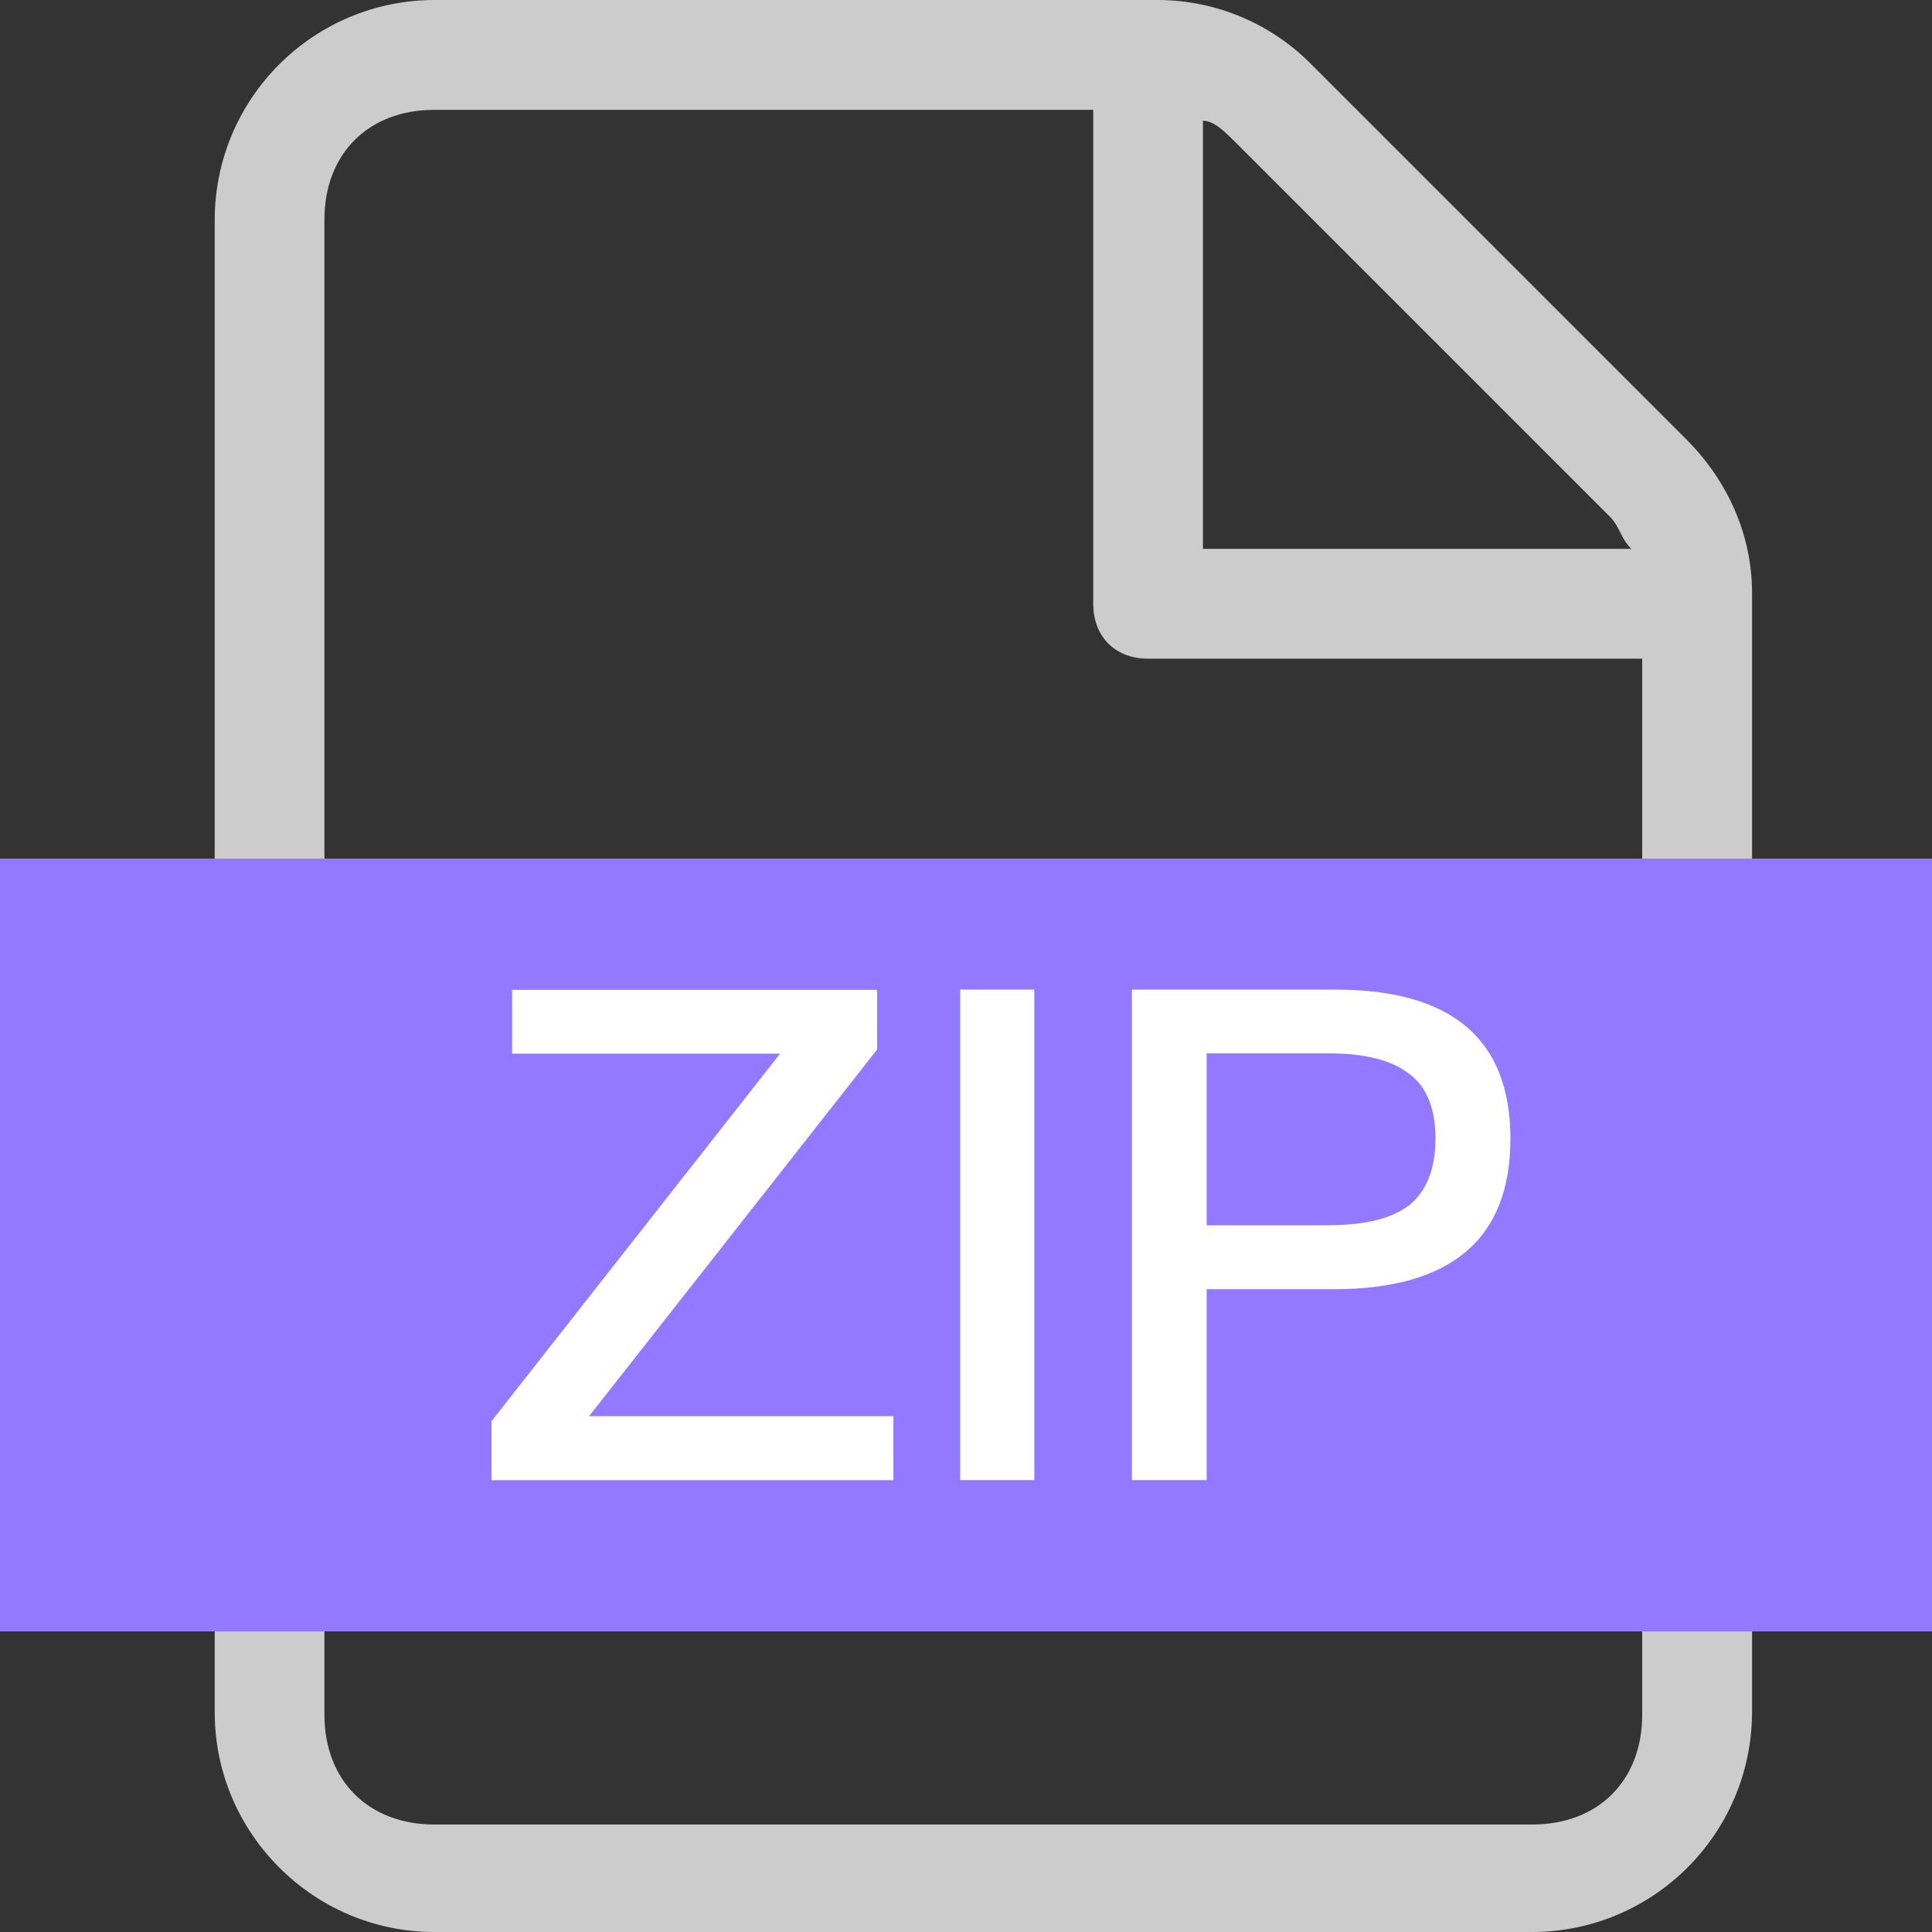 <?xml version="1.0" encoding="UTF-8"?>
<svg width="14px" height="14px" viewBox="0 0 14 14" version="1.1" xmlns="http://www.w3.org/2000/svg" xmlns:xlink="http://www.w3.org/1999/xlink">
    <rect x="0" y="0" width="14" height="14" fill="#333333" stroke="none"/>
    <!-- Generator: Sketch 64 (93537) - https://sketch.com -->
    <title>ZIP</title>
    <desc>Created with Sketch.</desc>
    <g id="页面-1" stroke="none" stroke-width="1" fill="none" fill-rule="evenodd">
        <g id="27文件图标" transform="translate(-230, -30)" fill-rule="nonzero">
            <g id="ZIP" transform="translate(230, 30)">
                <path d="M12.218,3.182 L9.514,0.478 C9.221,0.175 8.819,0.003 8.398,0 L3.147,0 C2.269,0.002 1.558,0.713 1.556,1.591 L1.556,12.409 C1.556,13.284 2.272,14 3.147,14 L11.104,14 C11.982,13.998 12.693,13.287 12.696,12.409 L12.696,4.295 C12.696,3.898 12.536,3.5 12.218,3.182 Z M8.717,0.875 C8.797,0.875 8.876,0.955 8.956,1.034 L11.661,3.739 C11.741,3.818 11.741,3.898 11.821,3.977 L8.717,3.977 L8.717,0.876 L8.717,0.875 Z M11.9,12.426 C11.9,12.902 11.582,13.221 11.104,13.221 L3.147,13.221 C2.67,13.221 2.351,12.902 2.351,12.426 L2.351,1.591 C2.351,1.114 2.67,0.796 3.147,0.796 L7.922,0.796 L7.922,4.375 C7.922,4.613 8.08,4.773 8.319,4.773 L11.9,4.773 L11.9,12.425 L11.9,12.426 Z" id="形状" fill="#CCCCCC"></path>
                <polygon id="路径" fill="#9279FF" points="0 6.222 14 6.222 14 11.822 0 11.822"></polygon>
                <path d="M6.474,10.725 L6.474,10.262 L4.269,10.262 L6.356,7.605 L6.356,7.173 L3.711,7.173 L3.711,7.635 L5.653,7.635 L3.562,10.298 L3.562,10.726 L6.474,10.726 L6.474,10.725 Z M7.495,10.725 L7.495,7.171 L6.958,7.171 L6.958,10.725 L7.495,10.725 Z M8.744,10.725 L8.744,9.342 L9.665,9.342 C10.516,9.342 10.945,8.978 10.945,8.252 C10.945,7.53 10.521,7.171 9.675,7.171 L8.202,7.171 L8.202,10.725 L8.744,10.725 L8.744,10.725 Z M9.63,8.879 L8.744,8.879 L8.744,7.633 L9.63,7.633 C9.894,7.633 10.088,7.684 10.212,7.782 C10.337,7.872 10.402,8.032 10.402,8.251 C10.402,8.47 10.337,8.629 10.218,8.728 C10.093,8.828 9.899,8.878 9.63,8.878 L9.63,8.879 Z" id="形状" fill="#FFFFFF"></path>
            </g>
        </g>
    </g>
</svg>